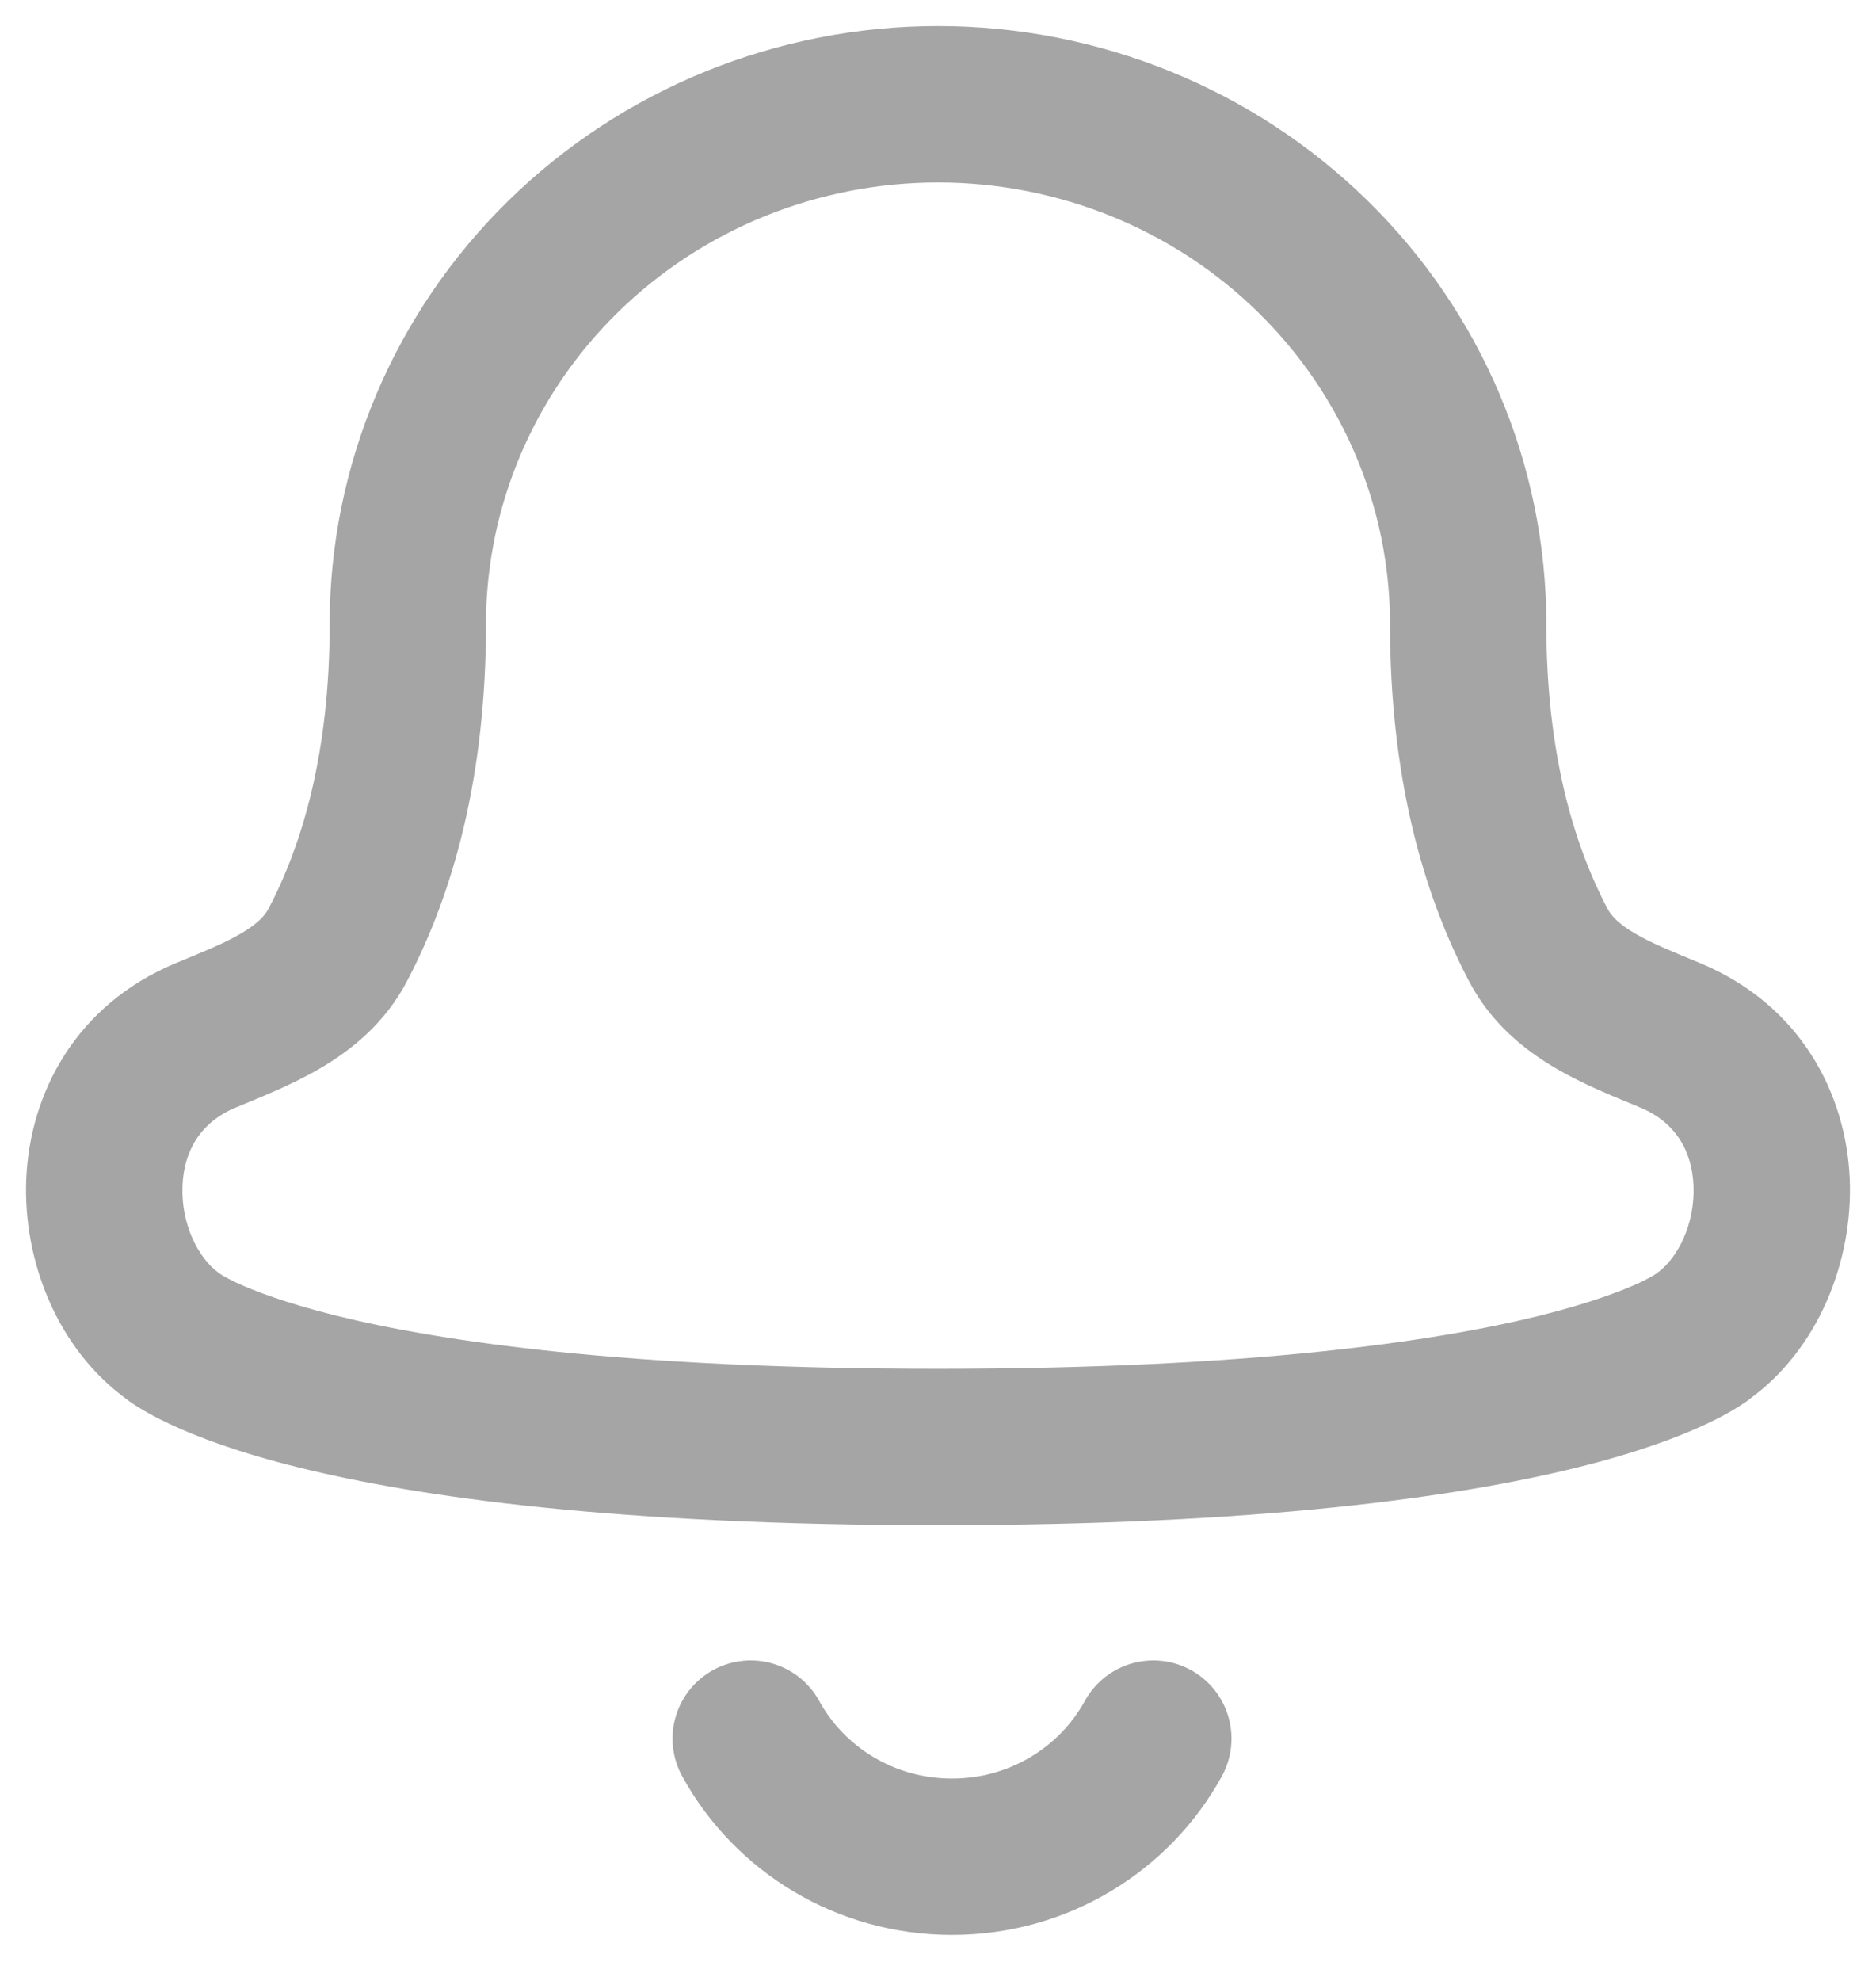 <svg width="18" height="19" viewBox="0 0 18 19" fill="none" xmlns="http://www.w3.org/2000/svg">
<path d="M1.656 12.814L2.141 12.242C2.127 12.23 2.112 12.218 2.096 12.207L1.656 12.814ZM16.344 12.814L15.904 12.207C15.888 12.218 15.873 12.23 15.859 12.242L16.344 12.814ZM16.023 9.929L15.736 10.622L16.023 9.929ZM3.24 9.065L3.903 9.415L3.24 9.065ZM9 0.25C7.457 0.25 5.974 0.851 4.878 1.925L5.928 2.996C6.74 2.2 7.845 1.75 9 1.75V0.25ZM4.878 1.925C3.782 2.999 3.163 4.46 3.163 5.986H4.663C4.663 4.868 5.116 3.792 5.928 2.996L4.878 1.925ZM1.656 12.814C1.171 13.386 1.172 13.386 1.172 13.387C1.173 13.387 1.173 13.388 1.174 13.388C1.175 13.389 1.176 13.39 1.176 13.391C1.178 13.392 1.18 13.394 1.183 13.396C1.187 13.399 1.191 13.403 1.196 13.406C1.206 13.414 1.217 13.422 1.229 13.432C1.254 13.45 1.285 13.471 1.322 13.494C1.396 13.541 1.497 13.597 1.629 13.659C1.893 13.783 2.288 13.932 2.865 14.075C4.016 14.36 5.916 14.629 9 14.629V13.129C5.996 13.129 4.224 12.866 3.225 12.619C2.727 12.495 2.428 12.377 2.266 12.302C2.186 12.264 2.14 12.237 2.122 12.225C2.113 12.22 2.111 12.218 2.114 12.22C2.116 12.222 2.119 12.224 2.124 12.228C2.126 12.229 2.129 12.232 2.132 12.234C2.133 12.235 2.135 12.236 2.136 12.238C2.137 12.239 2.138 12.239 2.139 12.24C2.139 12.24 2.14 12.241 2.14 12.241C2.141 12.242 2.141 12.242 1.656 12.814ZM3.163 5.986C3.163 7.212 2.905 8.091 2.576 8.716L3.903 9.415C4.357 8.552 4.663 7.43 4.663 5.986H3.163ZM1.689 9.237C0.723 9.638 0.286 10.491 0.252 11.31C0.22 12.092 0.548 12.937 1.216 13.421L2.096 12.207C1.902 12.066 1.736 11.741 1.751 11.373C1.765 11.043 1.919 10.765 2.264 10.622L1.689 9.237ZM9 1.75C10.155 1.75 11.26 2.2 12.072 2.996L13.122 1.925C12.026 0.851 10.543 0.25 9 0.25V1.75ZM12.072 2.996C12.884 3.792 13.337 4.868 13.337 5.986H14.837C14.837 4.46 14.218 2.999 13.122 1.925L12.072 2.996ZM16.344 12.814C15.859 12.242 15.859 12.242 15.86 12.241C15.86 12.241 15.861 12.24 15.861 12.24C15.862 12.239 15.863 12.239 15.864 12.238C15.865 12.236 15.867 12.235 15.868 12.234C15.871 12.232 15.874 12.229 15.876 12.228C15.881 12.224 15.884 12.222 15.886 12.22C15.889 12.218 15.887 12.22 15.878 12.225C15.86 12.237 15.814 12.264 15.734 12.302C15.572 12.377 15.273 12.495 14.775 12.619C13.776 12.866 12.004 13.129 9 13.129V14.629C12.084 14.629 13.984 14.36 15.135 14.075C15.712 13.932 16.107 13.783 16.371 13.659C16.503 13.597 16.604 13.541 16.678 13.494C16.715 13.471 16.746 13.45 16.771 13.432C16.783 13.422 16.794 13.414 16.804 13.406C16.809 13.403 16.813 13.399 16.817 13.396C16.82 13.394 16.822 13.392 16.823 13.391C16.825 13.39 16.825 13.389 16.826 13.388C16.827 13.388 16.828 13.387 16.828 13.387C16.828 13.386 16.829 13.386 16.344 12.814ZM13.337 5.986C13.337 7.43 13.643 8.552 14.097 9.415L15.424 8.716C15.095 8.091 14.837 7.212 14.837 5.986H13.337ZM15.736 10.622C16.081 10.765 16.235 11.043 16.249 11.373C16.264 11.741 16.098 12.066 15.904 12.207L16.784 13.421C17.452 12.937 17.78 12.092 17.748 11.31C17.714 10.491 17.277 9.638 16.311 9.237L15.736 10.622ZM14.097 9.415C14.307 9.814 14.626 10.069 14.92 10.242C15.201 10.408 15.518 10.531 15.736 10.622L16.311 9.237C16.041 9.125 15.85 9.049 15.683 8.951C15.529 8.86 15.46 8.784 15.424 8.716L14.097 9.415ZM2.576 8.716C2.54 8.784 2.471 8.86 2.317 8.951C2.15 9.049 1.959 9.125 1.689 9.237L2.264 10.622C2.482 10.531 2.799 10.408 3.08 10.242C3.374 10.069 3.693 9.814 3.903 9.415L2.576 8.716Z" fill="#A5A5A5"/>
<path d="M7.203 16.676C7.572 17.35 8.299 17.809 9.134 17.809C9.97 17.809 10.696 17.35 11.066 16.676" stroke="#A5A5A5" stroke-width="1.5" stroke-linecap="round" stroke-linejoin="round"/>
</svg>
